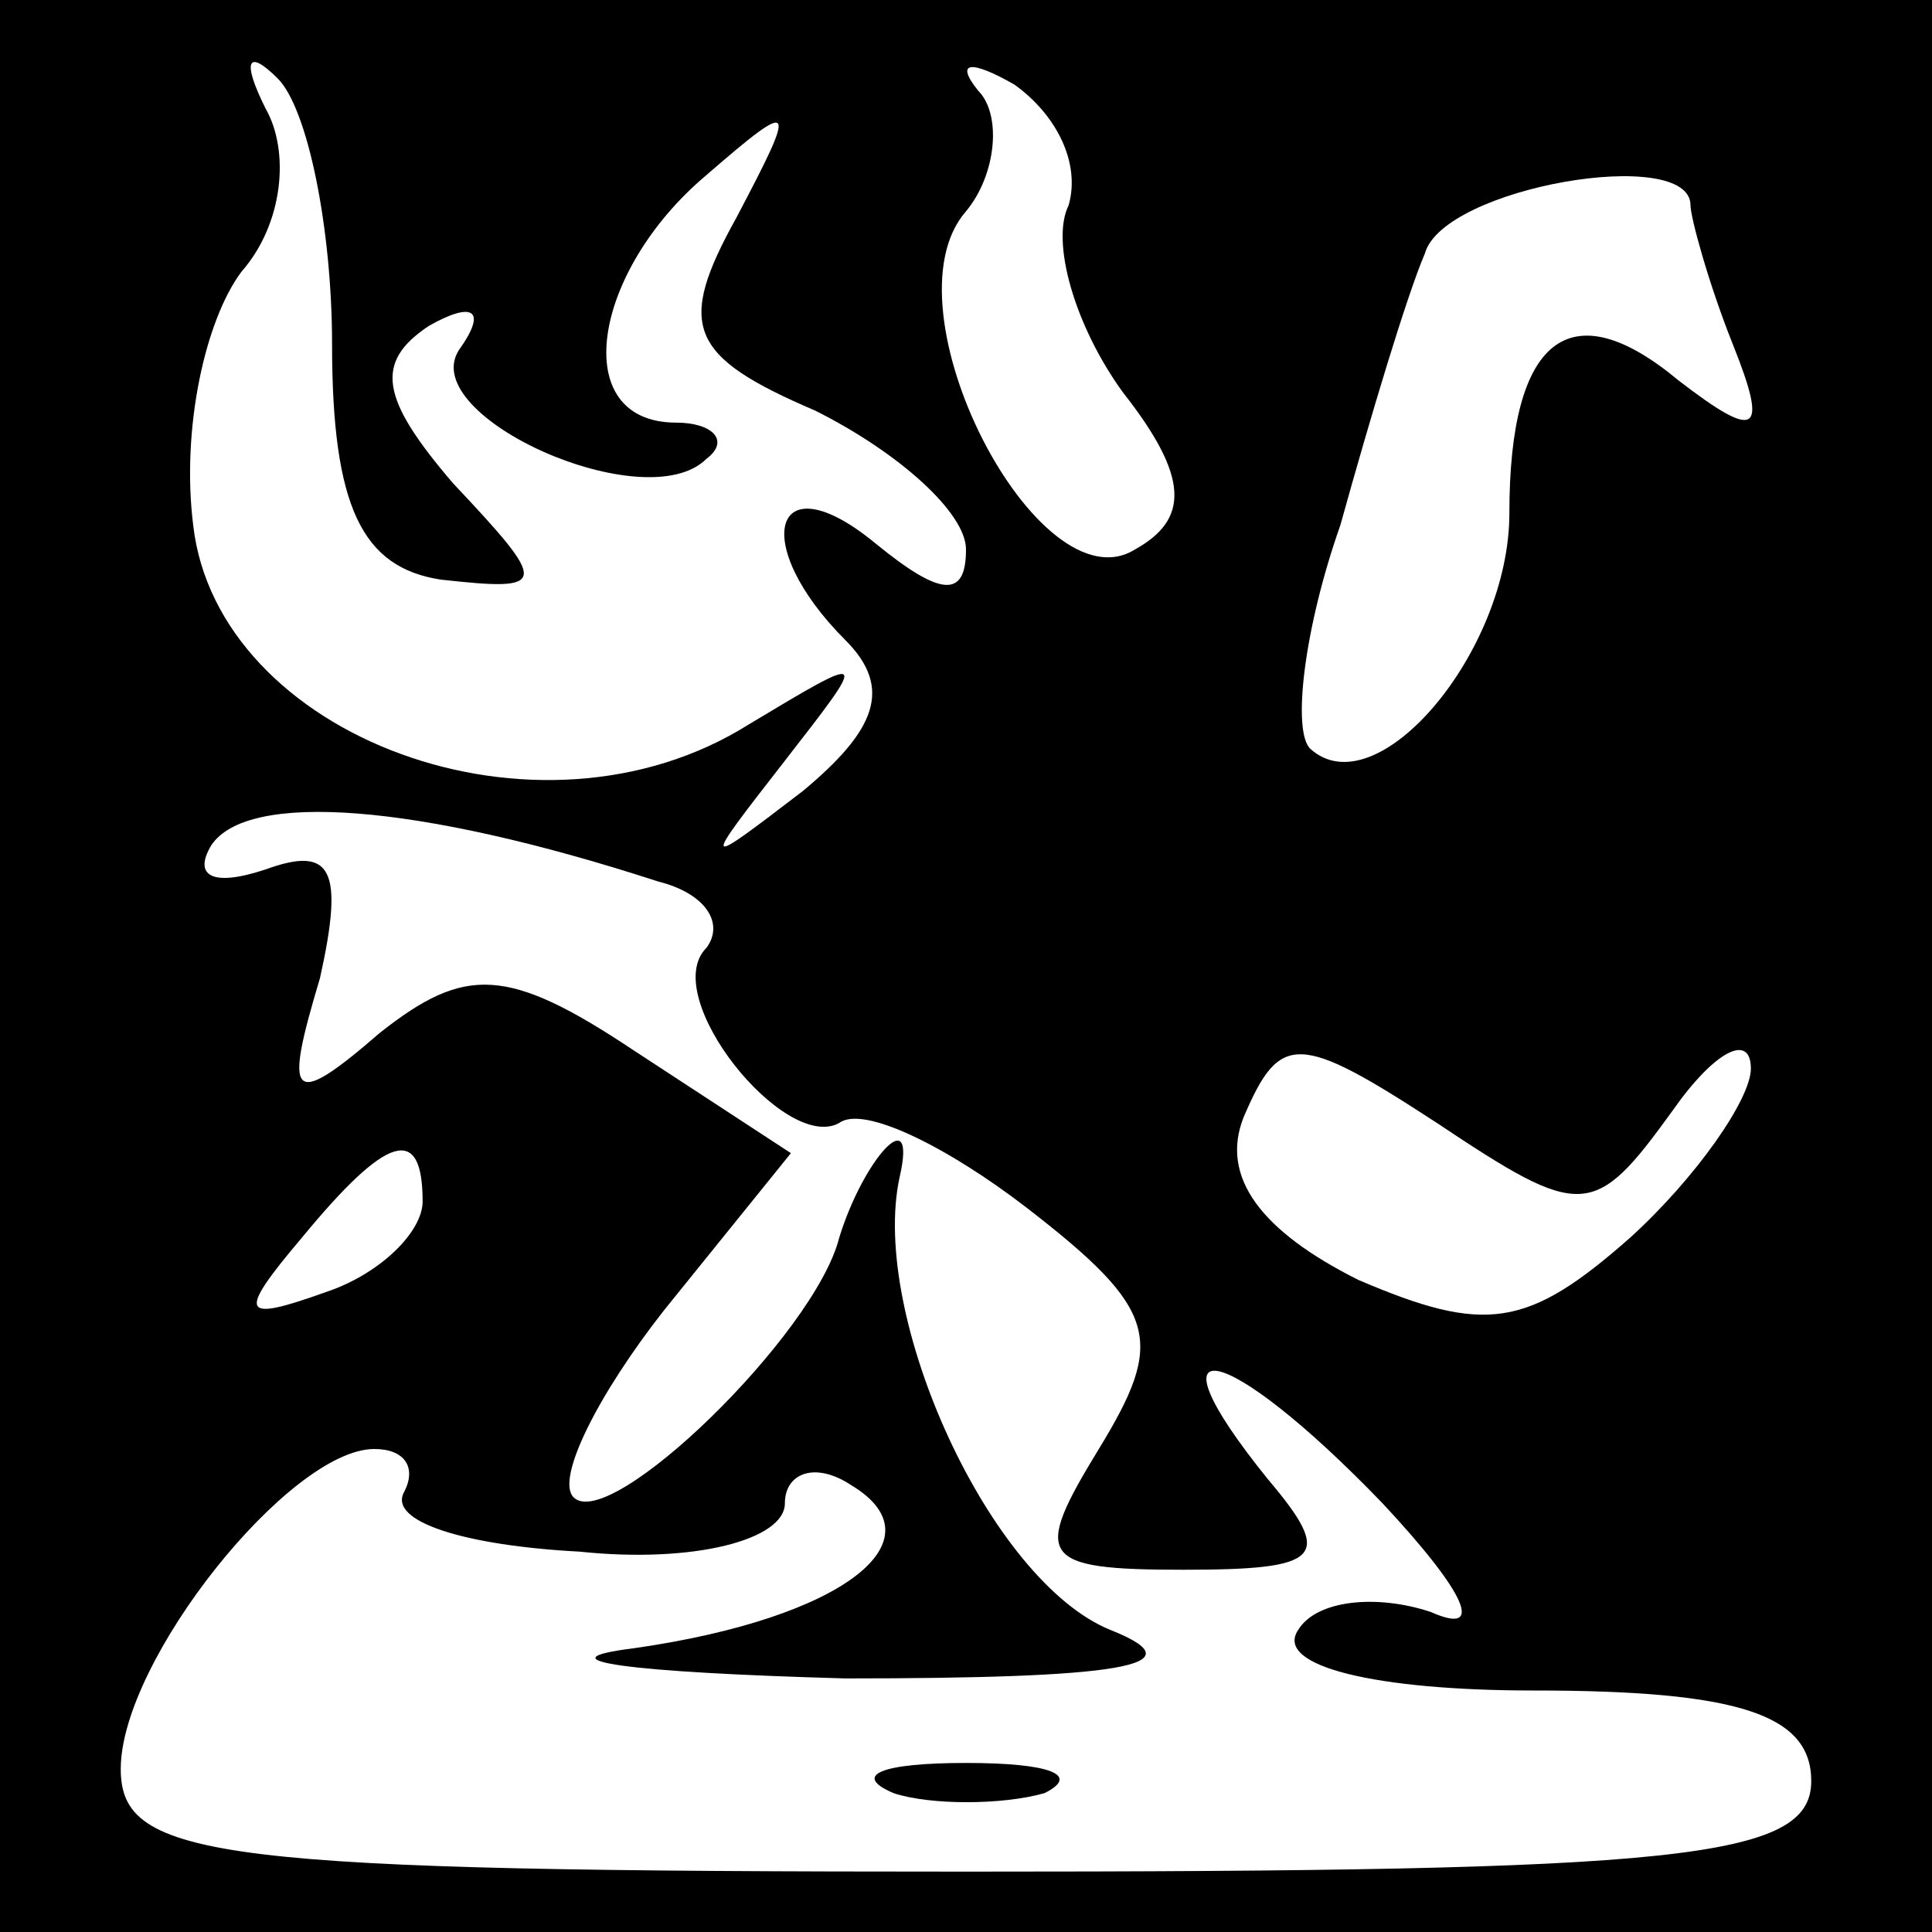 <?xml version="1.0" standalone="no"?>
<!DOCTYPE svg PUBLIC "-//W3C//DTD SVG 20010904//EN"
 "http://www.w3.org/TR/2001/REC-SVG-20010904/DTD/svg10.dtd">
<svg version="1.0" xmlns="http://www.w3.org/2000/svg"
 width="32pt" height="32pt" viewBox="0 0 32 32"
 preserveAspectRatio="xMidYMid meet">
<rect x="0" y="0" width="32" height="32" fill="#808080" stroke="none"/>
<g transform="translate(0,32) scale(0.1,-0.1)"
fill="#000000" stroke="none">
<path fill="#000000" stroke="none" d="M0 160 l0 -160 160 0 160 0 0 160 0
160 -160 0 -160 0 0 -160z"/>
<path fill="#ffffff" stroke="none" d="M55 263 c0 -27 5 -37 18 -39 18 -2 18
-1 2 16 -12 14 -13 20 -4 26 7 4 10 3 5 -4 -7 -11 31 -28 41 -18 4 3 1 6 -5 6
-18 0 -14 25 5 41 15 13 15 12 5 -7 -10 -18 -8 -23 13 -32 14 -7 25 -17 25
-23 0 -8 -4 -8 -15 1 -17 14 -21 0 -5 -16 8 -8 5 -15 -7 -25 -17 -13 -17 -13
-3 5 14 18 14 18 -6 6 -35 -22 -88 -2 -92 33 -2 16 2 34 8 42 7 8 8 20 4 27
-4 8 -3 10 2 5 5 -5 9 -25 9 -44z"/>
<path fill="#ffffff" stroke="none" d="M177 286 c-3 -6 1 -20 9 -31 11 -14 11
-21 2 -26 -16 -10 -42 40 -28 56 5 6 6 16 2 20 -4 5 -1 5 6 1 7 -5 11 -13 9
-20z"/>
<path fill="#ffffff" stroke="none" d="M280 286 c0 -2 3 -13 7 -23 6 -15 4
-16 -9 -6 -18 15 -28 7 -28 -22 0 -23 -22 -49 -33 -39 -3 3 -1 20 5 37 5 18
11 38 14 45 3 11 44 18 44 8z"/>
<path fill="#ffffff" stroke="none" d="M109 174 c8 -2 11 -7 8 -11 -8 -8 13
-34 22 -29 4 3 18 -4 31 -14 22 -17 23 -22 12 -40 -11 -18 -10 -20 14 -20 23
0 25 2 14 15 -21 26 -7 23 19 -4 14 -15 17 -22 8 -18 -9 3 -19 2 -22 -3 -4 -6
13 -10 39 -10 34 0 46 -4 46 -15 0 -13 -22 -15 -140 -15 -124 0 -140 2 -140
17 0 18 28 53 42 53 5 0 7 -3 5 -7 -3 -5 10 -9 29 -10 19 -2 34 2 34 8 0 5 5
7 11 3 15 -9 -1 -22 -36 -27 -16 -2 -1 -4 35 -5 45 0 59 2 44 8 -20 8 -40 52
-35 75 3 13 -6 3 -10 -10 -4 -16 -38 -49 -44 -43 -3 3 4 17 15 31 l21 26 -26
17 c-21 14 -28 14 -42 3 -15 -13 -16 -11 -10 9 4 18 2 22 -9 18 -9 -3 -12 -1
-9 4 6 9 34 7 74 -6z"/>
<path fill="#ffffff" stroke="none" d="M277 136 c7 10 13 13 13 7 0 -5 -9 -18
-20 -28 -17 -15 -24 -16 -45 -7 -16 8 -23 17 -19 27 6 14 9 14 32 -1 24 -16
26 -16 39 2z"/>
<path fill="#ffffff" stroke="none" d="M70 121 c0 -5 -7 -12 -16 -15 -14 -5
-15 -4 -4 9 14 17 20 19 20 6z"/>
<path fill="#000000" stroke="none" d="M148 23 c6 -2 18 -2 25 0 6 3 1 5 -13
5 -14 0 -19 -2 -12 -5z"/>
</g>
</svg>
